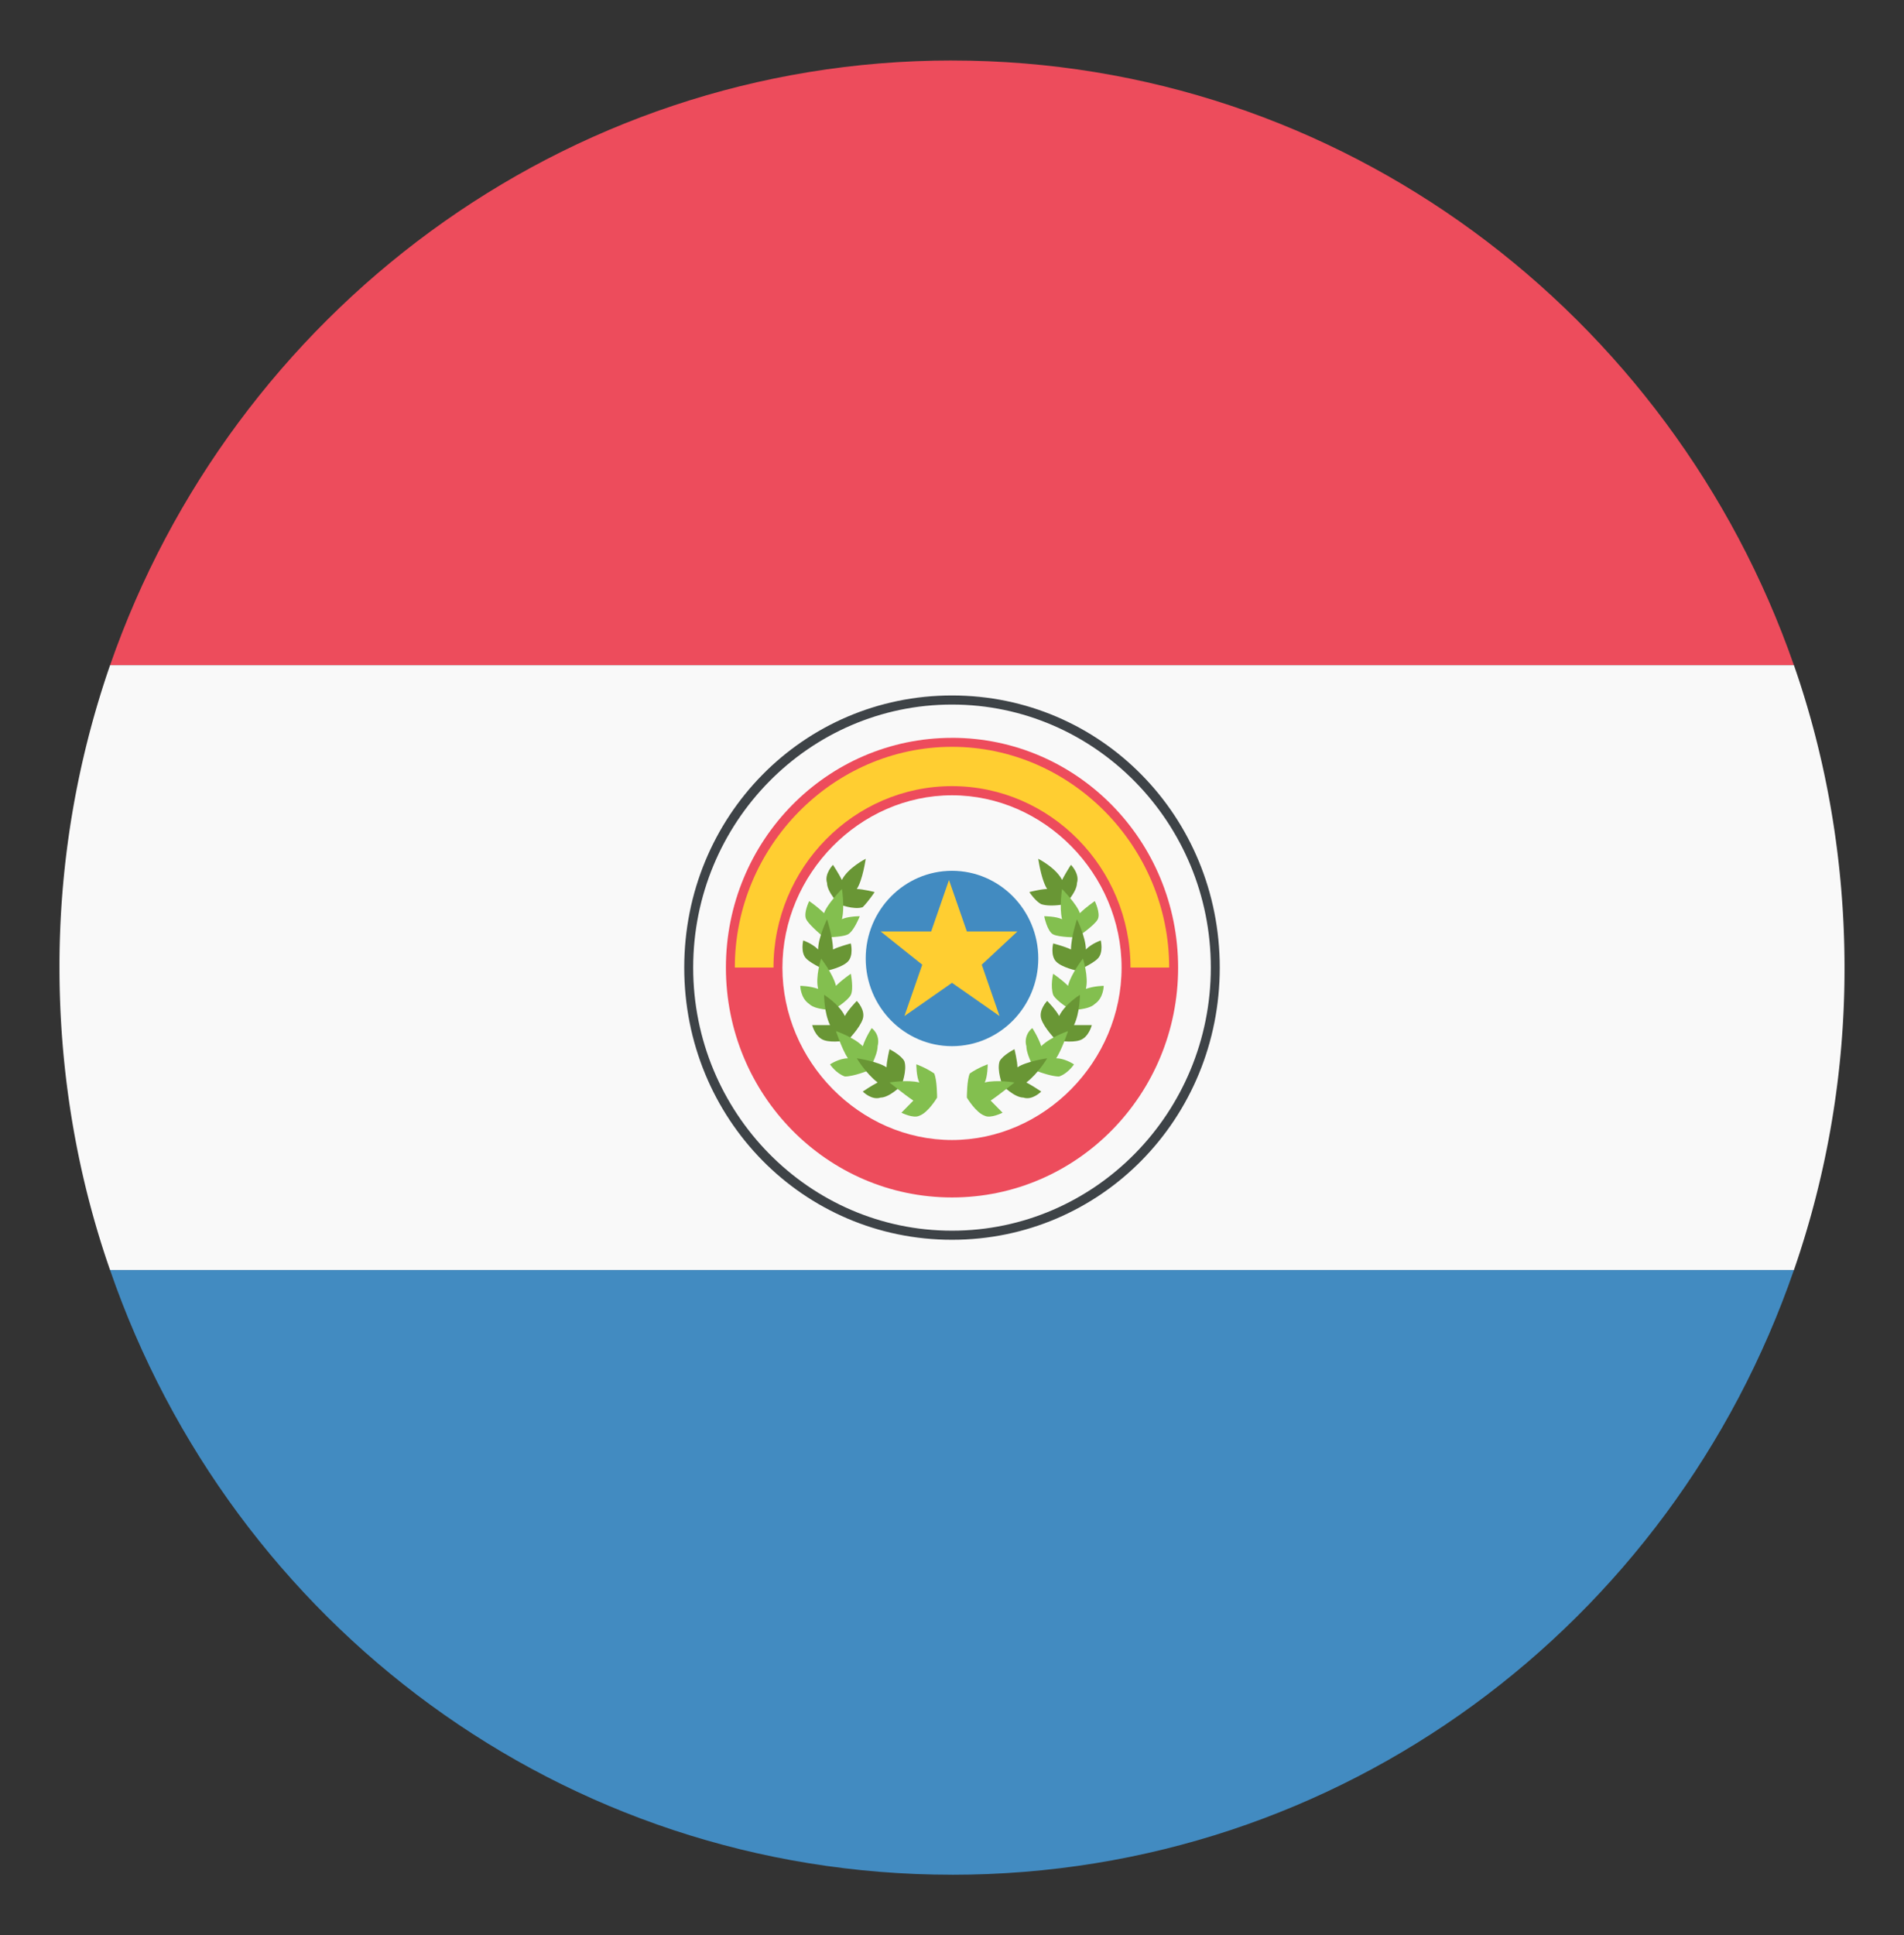 <svg width="62" height="63" fill="none" xmlns="http://www.w3.org/2000/svg"><rect width="100%" height="100%" fill="#333333" stroke="none"/><path d="M31 61.031c12.69 0 23.443-8.17 27.415-19.687H3.584C7.556 52.86 18.309 61.03 31 61.03z" fill="#428BC1"/><path d="M31 1.969c-12.691 0-23.444 8.269-27.416 19.687h54.831C54.443 10.238 43.69 1.97 31 1.97z" fill="#ED4C5C"/><path d="M58.416 41.344a29.953 29.953 0 001.647-9.844c0-3.445-.582-6.792-1.647-9.844H3.584A29.955 29.955 0 001.937 31.5c0 3.445.582 6.792 1.647 9.844h54.832z" fill="#F9F9F9"/><path d="M31 40.36c-4.844 0-8.719-3.938-8.719-8.86 0-4.922 3.875-8.86 8.719-8.86 4.844 0 8.719 3.938 8.719 8.86 0 4.922-3.875 8.86-8.719 8.86zm0-17.424c-4.65 0-8.428 3.839-8.428 8.564S26.35 40.064 31 40.064s8.428-3.839 8.428-8.564S35.65 22.936 31 22.936z" fill="#3E4347"/><path d="M31 24.02c-4.069 0-7.362 3.346-7.362 7.48 0 4.135 3.293 7.482 7.362 7.482s7.363-3.347 7.363-7.481c0-4.135-3.294-7.482-7.363-7.482zm0 13.092c-3.003 0-5.522-2.56-5.522-5.611 0-3.052 2.52-5.611 5.522-5.611 3.003 0 5.522 2.56 5.522 5.61 0 3.052-2.519 5.612-5.522 5.612z" fill="#ED4C5C"/><path d="M25.187 31.498c0-3.248 2.616-5.906 5.813-5.906 3.197 0 5.812 2.658 5.812 5.906h1.26c0-3.937-3.197-7.186-7.072-7.186s-7.072 3.249-7.072 7.186h1.26z" fill="#FFCE31"/><path d="M33.81 31.202c0 1.575-1.26 2.855-2.81 2.855s-2.81-1.28-2.81-2.855 1.26-2.854 2.81-2.854 2.81 1.28 2.81 2.854z" fill="#428BC1"/><path d="M32.55 33.078L31 31.995l-1.55 1.083.581-1.673-1.356-1.083h1.647l.58-1.674.582 1.674h1.647l-1.162 1.083.58 1.673z" fill="#FFCE31"/><path d="M28.48 29.04s-.387-.099-.58-.099c.193-.295.29-.984.29-.984s-.581.295-.775.69c-.097-.198-.29-.493-.29-.493s-.291.295-.194.59c0 .296.387.69.387.69s.485.197.775.098c.194-.197.388-.492.388-.492z" fill="#699635"/><path d="M27.997 29.827s-.388 0-.582.099c.097-.394 0-.985 0-.985s-.484.493-.581.788a3.794 3.794 0 00-.484-.394s-.194.394-.097.59c.097.198.581.591.581.591s.581 0 .775-.098c.194-.098.387-.59.387-.59z" fill="#83BF4F"/><path d="M27.706 30.713s-.387.099-.581.197c0-.394-.194-.984-.194-.984s-.29.59-.29.984c-.194-.197-.485-.295-.485-.295s-.097.394.097.59c.194.197.678.394.678.394s.484-.098.678-.295c.194-.197.097-.59.097-.59z" fill="#699635"/><path d="M27.706 31.7s-.29.196-.484.393c-.097-.394-.484-.886-.484-.886s-.194.59-.097.984c-.29-.098-.581-.098-.581-.098s0 .394.29.59c.194.197.775.197.775.197s.485-.295.581-.492c.097-.197 0-.689 0-.689z" fill="#83BF4F"/><path d="M27.9 32.584s-.29.295-.387.492c-.194-.394-.678-.69-.678-.69s0 .591.194.985h-.582s.097.394.388.492c.29.099.775 0 .775 0s.387-.394.484-.689c.097-.295-.194-.59-.194-.59z" fill="#699635"/><path d="M28.385 33.469s-.194.295-.291.59c-.29-.295-.872-.492-.872-.492s.194.59.388.886c-.291 0-.582.197-.582.197s.194.295.485.394c.29 0 .775-.197.775-.197s.29-.492.29-.788c.097-.393-.193-.59-.193-.59z" fill="#83BF4F"/><path d="M28.966 34.156s-.097.394-.097.59c-.29-.196-.969-.294-.969-.294s.291.492.678.787c-.193.099-.484.295-.484.295s.29.296.581.197c.291 0 .678-.394.678-.394s.194-.492.097-.787c-.096-.197-.484-.394-.484-.394z" fill="#699635"/><path d="M29.838 34.648s0 .394.097.591c-.388-.098-.97 0-.97 0s.485.394.776.59l-.388.394s.388.197.582.099c.29-.099.58-.59.58-.59s0-.591-.096-.788c-.29-.197-.581-.296-.581-.296z" fill="#83BF4F"/><path d="M33.519 29.04s.387-.099.58-.099c-.193-.295-.29-.984-.29-.984s.581.295.775.69a6 6 0 01.29-.493s.291.295.195.59c0 .296-.388.69-.388.69s-.484.098-.775 0c-.194-.099-.387-.394-.387-.394z" fill="#699635"/><path d="M34.003 29.827s.387 0 .581.099c-.097-.394 0-.985 0-.985s.485.493.581.788c.194-.197.485-.394.485-.394s.194.394.097.59c-.097.198-.678.591-.678.591s-.582 0-.775-.098c-.194-.098-.291-.59-.291-.59z" fill="#83BF4F"/><path d="M34.294 30.713s.387.099.581.197c0-.394.194-.984.194-.984s.29.59.29.984c.194-.197.485-.295.485-.295s.097.394-.097.59c-.194.197-.678.394-.678.394s-.485-.098-.678-.295c-.194-.197-.097-.59-.097-.59z" fill="#699635"/><path d="M34.294 31.7s.29.196.484.393c.097-.394.485-.886.485-.886s.194.59.097.984c.29-.098.58-.098.58-.098s0 .394-.29.59c-.194.197-.775.197-.775.197s-.484-.295-.581-.492c-.097-.295 0-.689 0-.689z" fill="#83BF4F"/><path d="M34.1 32.584s.29.295.388.492c.194-.394.678-.69.678-.69s0 .591-.194.985h.581s-.096.394-.387.492c-.29.099-.775 0-.775 0s-.388-.394-.484-.689c-.097-.295.193-.59.193-.59z" fill="#699635"/><path d="M33.616 33.469s.194.295.29.59c.291-.295.872-.492.872-.492s-.193.59-.387.886c.29 0 .581.197.581.197s-.194.295-.484.394c-.29 0-.775-.197-.775-.197s-.29-.492-.29-.788a.55.55 0 01.193-.59z" fill="#83BF4F"/><path d="M33.034 34.156s.097.394.097.59c.29-.196.969-.294.969-.294s-.291.492-.678.787c.193.099.484.295.484.295s-.29.296-.581.197c-.291 0-.678-.394-.678-.394s-.194-.492-.097-.787c.097-.197.484-.394.484-.394z" fill="#699635"/><path d="M32.163 34.648s0 .394-.097.591c.387-.098.968 0 .968 0s-.484.394-.775.59l.388.394s-.388.197-.581.099c-.291-.099-.582-.59-.582-.59s0-.591.097-.788c.29-.197.582-.296.582-.296z" fill="#83BF4F"/></svg>